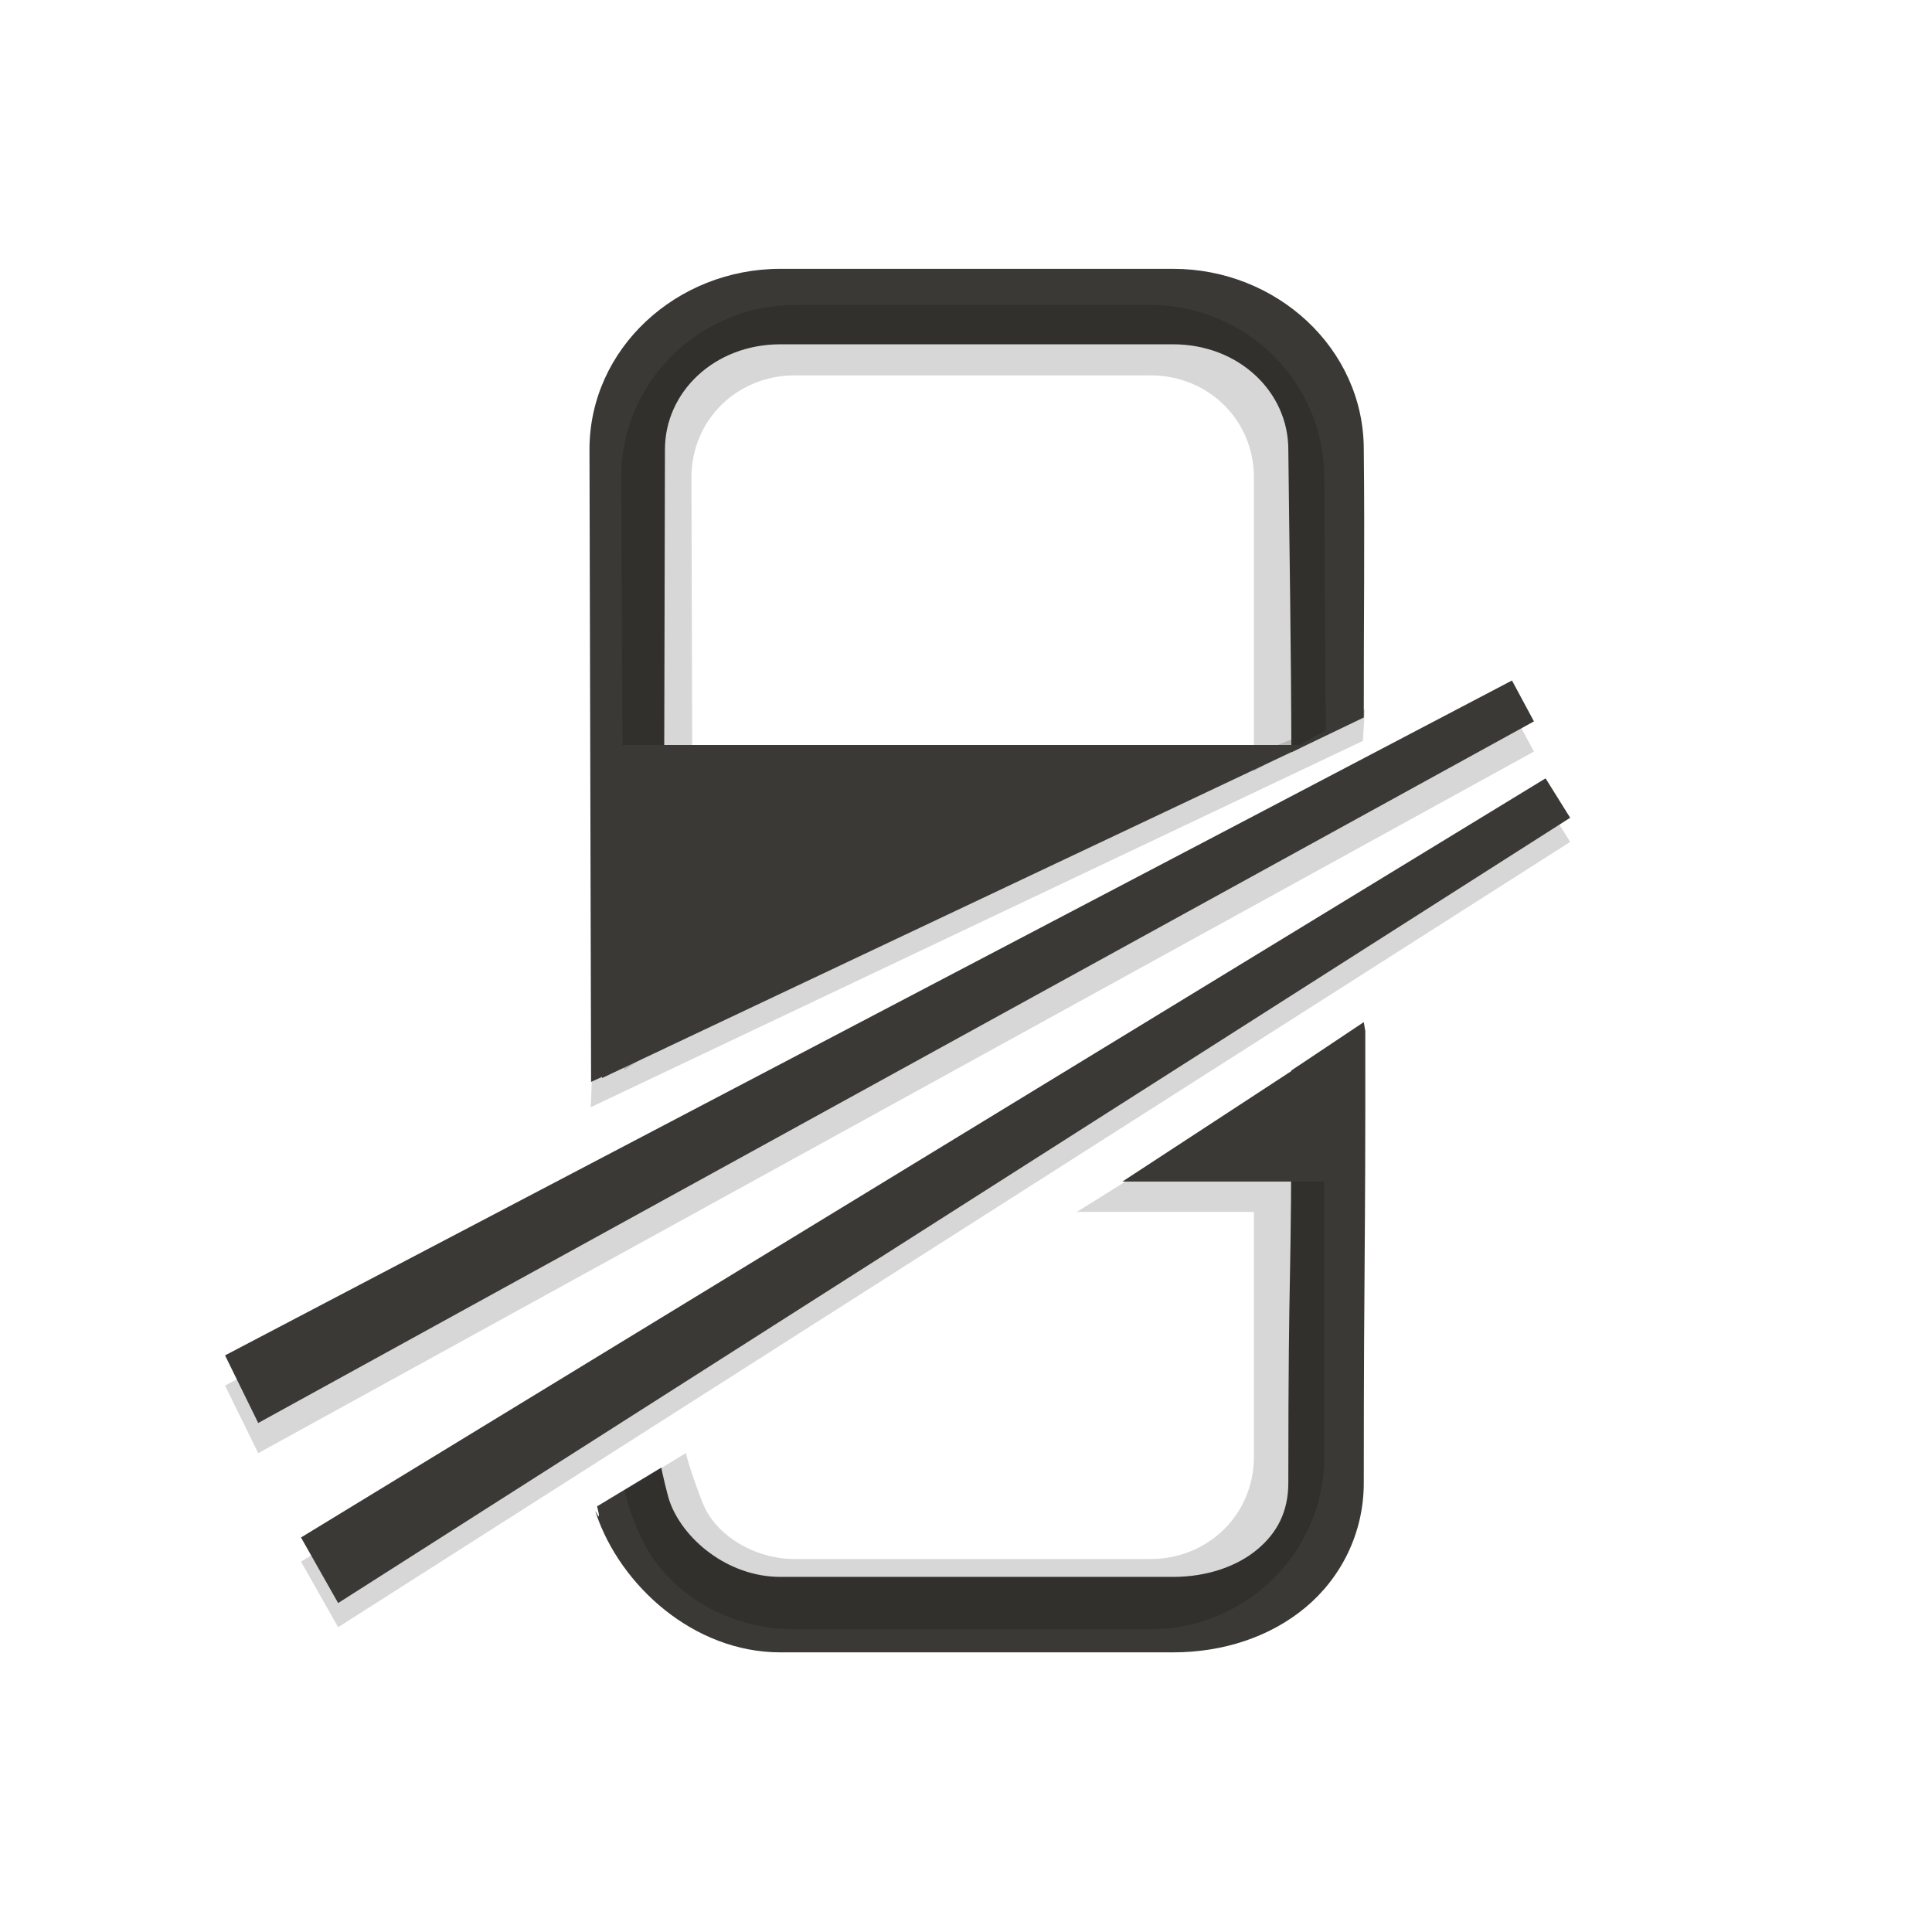 <?xml version="1.0" encoding="UTF-8" standalone="no"?>
<!-- Created with Inkscape (http://www.inkscape.org/) -->

<svg
   xmlns:dc="http://purl.org/dc/elements/1.1/"
   xmlns:cc="http://creativecommons.org/ns#"
   xmlns:rdf="http://www.w3.org/1999/02/22-rdf-syntax-ns#"
   xmlns:svg="http://www.w3.org/2000/svg"
   xmlns="http://www.w3.org/2000/svg"
   xmlns:sodipodi="http://sodipodi.sourceforge.net/DTD/sodipodi-0.dtd"
   xmlns:inkscape="http://www.inkscape.org/namespaces/inkscape"
   width="640"
   height="640"
   id="svg3877"
   version="1.1"
   inkscape:version="0.47 r22583"
   sodipodi:docname="nigiri-mono.svg">
  <defs
     id="defs3879">
    <inkscape:perspective
       sodipodi:type="inkscape:persp3d"
       inkscape:vp_x="0 : 526.18109 : 1"
       inkscape:vp_y="0 : 1000 : 0"
       inkscape:vp_z="744.09448 : 526.18109 : 1"
       inkscape:persp3d-origin="372.04724 : 350.78739 : 1"
       id="perspective3885" />
    <inkscape:perspective
       id="perspective4409"
       inkscape:persp3d-origin="0.5 : 0.33333333 : 1"
       inkscape:vp_z="1 : 0.5 : 1"
       inkscape:vp_y="0 : 1000 : 0"
       inkscape:vp_x="0 : 0.5 : 1"
       sodipodi:type="inkscape:persp3d" />
    <inkscape:perspective
       id="perspective4432"
       inkscape:persp3d-origin="0.5 : 0.33333333 : 1"
       inkscape:vp_z="1 : 0.5 : 1"
       inkscape:vp_y="0 : 1000 : 0"
       inkscape:vp_x="0 : 0.5 : 1"
       sodipodi:type="inkscape:persp3d" />
    <inkscape:perspective
       id="perspective4454"
       inkscape:persp3d-origin="0.5 : 0.33333333 : 1"
       inkscape:vp_z="1 : 0.5 : 1"
       inkscape:vp_y="0 : 1000 : 0"
       inkscape:vp_x="0 : 0.5 : 1"
       sodipodi:type="inkscape:persp3d" />
    <inkscape:perspective
       id="perspective4486"
       inkscape:persp3d-origin="0.5 : 0.33333333 : 1"
       inkscape:vp_z="1 : 0.5 : 1"
       inkscape:vp_y="0 : 1000 : 0"
       inkscape:vp_x="0 : 0.5 : 1"
       sodipodi:type="inkscape:persp3d" />
    <inkscape:perspective
       sodipodi:type="inkscape:persp3d"
       inkscape:vp_x="0 : 0.5 : 1"
       inkscape:vp_y="0 : 1000 : 0"
       inkscape:vp_z="1 : 0.5 : 1"
       inkscape:persp3d-origin="0.5 : 0.33333333 : 1"
       id="perspective3744" />
    <inkscape:perspective
       sodipodi:type="inkscape:persp3d"
       inkscape:vp_x="0 : 0.5 : 1"
       inkscape:vp_y="0 : 1000 : 0"
       inkscape:vp_z="1 : 0.5 : 1"
       inkscape:persp3d-origin="0.5 : 0.33333333 : 1"
       id="perspective3720" />
    <inkscape:perspective
       sodipodi:type="inkscape:persp3d"
       inkscape:vp_x="0 : 0.5 : 1"
       inkscape:vp_y="0 : 1000 : 0"
       inkscape:vp_z="1 : 0.5 : 1"
       inkscape:persp3d-origin="0.5 : 0.33333333 : 1"
       id="perspective3696" />
    <inkscape:perspective
       sodipodi:type="inkscape:persp3d"
       inkscape:vp_x="0 : 0.5 : 1"
       inkscape:vp_y="0 : 1000 : 0"
       inkscape:vp_z="1 : 0.5 : 1"
       inkscape:persp3d-origin="0.5 : 0.33333333 : 1"
       id="perspective3661" />
    <inkscape:perspective
       sodipodi:type="inkscape:persp3d"
       inkscape:vp_x="0 : 0.5 : 1"
       inkscape:vp_y="0 : 1000 : 0"
       inkscape:vp_z="1 : 0.5 : 1"
       inkscape:persp3d-origin="0.5 : 0.33333333 : 1"
       id="perspective3625" />
    <inkscape:perspective
       sodipodi:type="inkscape:persp3d"
       inkscape:vp_x="0 : 0.5 : 1"
       inkscape:vp_y="0 : 1000 : 0"
       inkscape:vp_z="1 : 0.5 : 1"
       inkscape:persp3d-origin="0.5 : 0.33333333 : 1"
       id="perspective2827" />
    <inkscape:perspective
       id="perspective10"
       inkscape:persp3d-origin="372.04724 : 350.78739 : 1"
       inkscape:vp_z="744.09448 : 526.18109 : 1"
       inkscape:vp_y="0 : 1000 : 0"
       inkscape:vp_x="0 : 526.18109 : 1"
       sodipodi:type="inkscape:persp3d" />
    <inkscape:perspective
       id="perspective4656"
       inkscape:persp3d-origin="0.5 : 0.33333333 : 1"
       inkscape:vp_z="1 : 0.5 : 1"
       inkscape:vp_y="0 : 1000 : 0"
       inkscape:vp_x="0 : 0.5 : 1"
       sodipodi:type="inkscape:persp3d" />
    <inkscape:perspective
       id="perspective4700"
       inkscape:persp3d-origin="0.5 : 0.33333333 : 1"
       inkscape:vp_z="1 : 0.5 : 1"
       inkscape:vp_y="0 : 1000 : 0"
       inkscape:vp_x="0 : 0.5 : 1"
       sodipodi:type="inkscape:persp3d" />
    <inkscape:perspective
       id="perspective4722"
       inkscape:persp3d-origin="0.5 : 0.33333333 : 1"
       inkscape:vp_z="1 : 0.5 : 1"
       inkscape:vp_y="0 : 1000 : 0"
       inkscape:vp_x="0 : 0.5 : 1"
       sodipodi:type="inkscape:persp3d" />
    <inkscape:perspective
       id="perspective4746"
       inkscape:persp3d-origin="0.5 : 0.33333333 : 1"
       inkscape:vp_z="1 : 0.5 : 1"
       inkscape:vp_y="0 : 1000 : 0"
       inkscape:vp_x="0 : 0.5 : 1"
       sodipodi:type="inkscape:persp3d" />
  </defs>
  <sodipodi:namedview
     id="base"
     pagecolor="#ffffff"
     bordercolor="#666666"
     borderopacity="1.0"
     inkscape:pageopacity="0.0"
     inkscape:pageshadow="2"
     inkscape:zoom="0.35355339"
     inkscape:cx="369.09035"
     inkscape:cy="359.73241"
     inkscape:document-units="px"
     inkscape:current-layer="layer1"
     showgrid="false"
     inkscape:window-width="1024"
     inkscape:window-height="694"
     inkscape:window-x="0"
     inkscape:window-y="24"
     inkscape:window-maximized="1" />
  <g
     inkscape:label="Layer 1"
     inkscape:groupmode="layer"
     id="layer1"
     transform="translate(0,-412.362)">
    <g
       id="g2838"
       transform="translate(-166.291,63.397)">
      <path
         sodipodi:nodetypes="ccccc"
         id="rect4825"
         d="m 617.768,594.401 0.644,-10.451 -255.36,104.421 -1.058,27.364 255.774,-121.335 z"
         style="font-size:medium;font-style:normal;font-variant:normal;font-weight:normal;font-stretch:normal;text-indent:0;text-align:start;text-decoration:none;line-height:normal;letter-spacing:normal;word-spacing:normal;text-transform:none;direction:ltr;block-progression:tb;writing-mode:lr-tb;text-anchor:start;color:#000000;fill:#d7d7d7;fill-opacity:1;fill-rule:nonzero;stroke:none;stroke-width:21.253;marker:none;visibility:visible;display:inline;overflow:visible;enable-background:accumulate;font-family:AlArabiya;-inkscape-font-specification:AlArabiya" />
      <path
         sodipodi:nodetypes="ccccccccccccscccccccsccsccsccsccc"
         id="rect3887"
         d="m 424.781,438.018 c -34.35,0 -63.219,26.432 -63.219,59.844 l 0.531,209.5 24,-11 0.469,-198.5 c 0,-19.045 16.4,-34.844 38.219,-34.844 l 130.094,0 c 21.819,0 38.188,15.799 38.188,34.844 l 0,0.062 0,0.062 c 0.336,31.448 0.966,67.496 1,100.188 l 24,-11.531 c -0.034,-32.705 0.336,-57.242 0,-88.781 -4.2e-4,-0.04 4.2e-4,-0.085 0,-0.125 -0.072,-33.353 -28.881,-59.719 -63.188,-59.719 l -130.094,0 0,-5e-5 z m 193.281,249.531 -24,16.031 c 0.082,79.639 -0.973,56.431 -1,136.625 0,9.523 -3.709,16.564 -10.312,22.062 -6.603,5.498 -16.415,9.062 -27.875,9.062 l -130.094,0 c -17.455,-8e-5 -32.509,-12.629 -36.812,-25.438 -0.489,-1.454 -2.363,-9.067 -2.594,-10.781 l -21.281,12.844 c 1.923,7.638 -1.383,-0.719 -0.344,2.375 7.989,23.776 32.262,46 61.031,46 l 130.094,0 c 16.624,0 32.152,-5.114 43.875,-14.875 11.723,-9.761 19.312,-24.544 19.312,-41.25 0.027,-80.075 0.583,-69.9 0.5,-149.656 l -0.5,-3 z"
         style="font-size:medium;font-style:normal;font-variant:normal;font-weight:normal;font-stretch:normal;text-indent:0;text-align:start;text-decoration:none;line-height:normal;letter-spacing:normal;word-spacing:normal;text-transform:none;direction:ltr;block-progression:tb;writing-mode:lr-tb;text-anchor:start;color:#000000;fill:#3a3935;fill-opacity:1;fill-rule:nonzero;stroke:none;stroke-width:25;marker:none;visibility:visible;display:inline;overflow:visible;enable-background:accumulate;font-family:AlArabiya;-inkscape-font-specification:AlArabiya" />
      <path
         id="path25"
         sodipodi:nodetypes="ccccccccccccccccccccsccsccccc"
         d="m 429.594,450 c -31.612,0 -57.531,25.566 -57.531,57.031 l 0,0.031 0,0.031 1,196.312 22.781,-14.594 -0.5,-181.781 0,-0.062 c 0.034,-18.791 15.019,-33.656 34.25,-33.656 l 117.812,0 c 19.253,0 34.25,14.898 34.25,33.719 l 0,97.344 23.812,-13.5 -0.5,-83.844 C 604.969,475.566 579.018,450 547.406,450 l -117.812,0 z m 152.062,263.875 0,117.781 c 0,18.821 -14.997,33.75 -34.25,33.75 l -117.812,0 c -13.435,0 -25.515,-7.684 -29.938,-17.219 -1.649,-3.554 -5.443,-14.512 -6.156,-17.875 l -20.281,12.344 c 1.2,5.655 3.182,10.751 5.312,15.344 8.832,19.041 29.127,30.688 51.062,30.688 l 117.812,0 c 31.612,0 57.562,-25.566 57.562,-57.031 l 0,-117.781 -23.312,0 z"
         style="font-size:medium;font-style:normal;font-variant:normal;font-weight:normal;font-stretch:normal;text-indent:0;text-align:start;text-decoration:none;line-height:normal;letter-spacing:normal;word-spacing:normal;text-transform:none;direction:ltr;block-progression:tb;writing-mode:lr-tb;text-anchor:start;color:#000000;fill:#000000;fill-opacity:0.157;fill-rule:nonzero;stroke:none;stroke-width:23.293;marker:none;visibility:visible;display:inline;overflow:visible;enable-background:accumulate;font-family:AlArabiya;-inkscape-font-specification:AlArabiya" />
      <path
         sodipodi:nodetypes="ccccc"
         id="rect3889-3-3"
         d="m 582.752,725.648 -0.146,18.438 -37.436,0 11.438,-7.125 26.144,-11.313 z"
         style="fill:#3a3935;fill-opacity:1;stroke:#d7d7d7;stroke-width:12.69;stroke-linejoin:miter;stroke-miterlimit:4;stroke-opacity:1;stroke-dasharray:none" />
      <path
         sodipodi:nodetypes="cccccccccccccc"
         id="rect3889-3"
         d="m 597.562,595.75 -30.469,0 -185.312,0 -14.438,0 0,14.438 -1.621,95.892 231.061,-109.247 m -58.69,143.543 24.751,0 34.719,0 14.406,0 0,-14.406 0,-21.5 -7.335,-7.602"
         style="font-size:medium;font-style:normal;font-variant:normal;font-weight:normal;font-stretch:normal;text-indent:0;text-align:start;text-decoration:none;line-height:normal;letter-spacing:normal;word-spacing:normal;text-transform:none;direction:ltr;block-progression:tb;writing-mode:lr-tb;text-anchor:start;color:#000000;fill:#3a3935;fill-opacity:1;fill-rule:nonzero;stroke:none;stroke-width:28.846;marker:none;visibility:visible;display:inline;overflow:visible;enable-background:accumulate;font-family:AlArabiya;-inkscape-font-specification:AlArabiya" />
      <path
         sodipodi:nodetypes="cccc"
         id="rect3889-7-8-9"
         d="M 670.724,591.197 255.184,819.73 251.039,811.285 670.724,591.197 z"
         style="fill:#d4d4d4;fill-opacity:1;stroke:#d7d7d7;stroke-width:15.375;stroke-linejoin:miter;stroke-miterlimit:4;stroke-opacity:1;stroke-dasharray:none" />
      <g
         id="g4777">
        <path
           style="fill:#3a3935;fill-opacity:1;stroke:#d7d7d7;stroke-width:15.395;stroke-linejoin:miter;stroke-miterlimit:4;stroke-opacity:1;stroke-dasharray:none"
           d="m 682.293,621.372 -401.285,255.777 -4.634,-8.181 405.919,-247.596 z"
           id="rect3889-7-6"
           sodipodi:nodetypes="cccc" />
        <path
           style="fill:#3a3935;fill-opacity:1;stroke:#3a3935;stroke-width:15.395;stroke-linejoin:miter;stroke-miterlimit:4;stroke-opacity:1;stroke-dasharray:none"
           d="m 682.293,613.372 -401.285,255.777 -4.634,-8.181 405.919,-247.596 z"
           id="rect3889-7"
           sodipodi:nodetypes="cccc" />
        <path
           style="fill:#3a3935;fill-opacity:1;stroke:#3a3935;stroke-width:15.375;stroke-linejoin:miter;stroke-miterlimit:4;stroke-opacity:1;stroke-dasharray:none"
           d="M 670.724,581.197 255.184,809.73 251.039,801.285 670.724,581.197 z"
           id="rect3889-7-8"
           sodipodi:nodetypes="cccc" />
      </g>
    </g>
  </g>
</svg>
